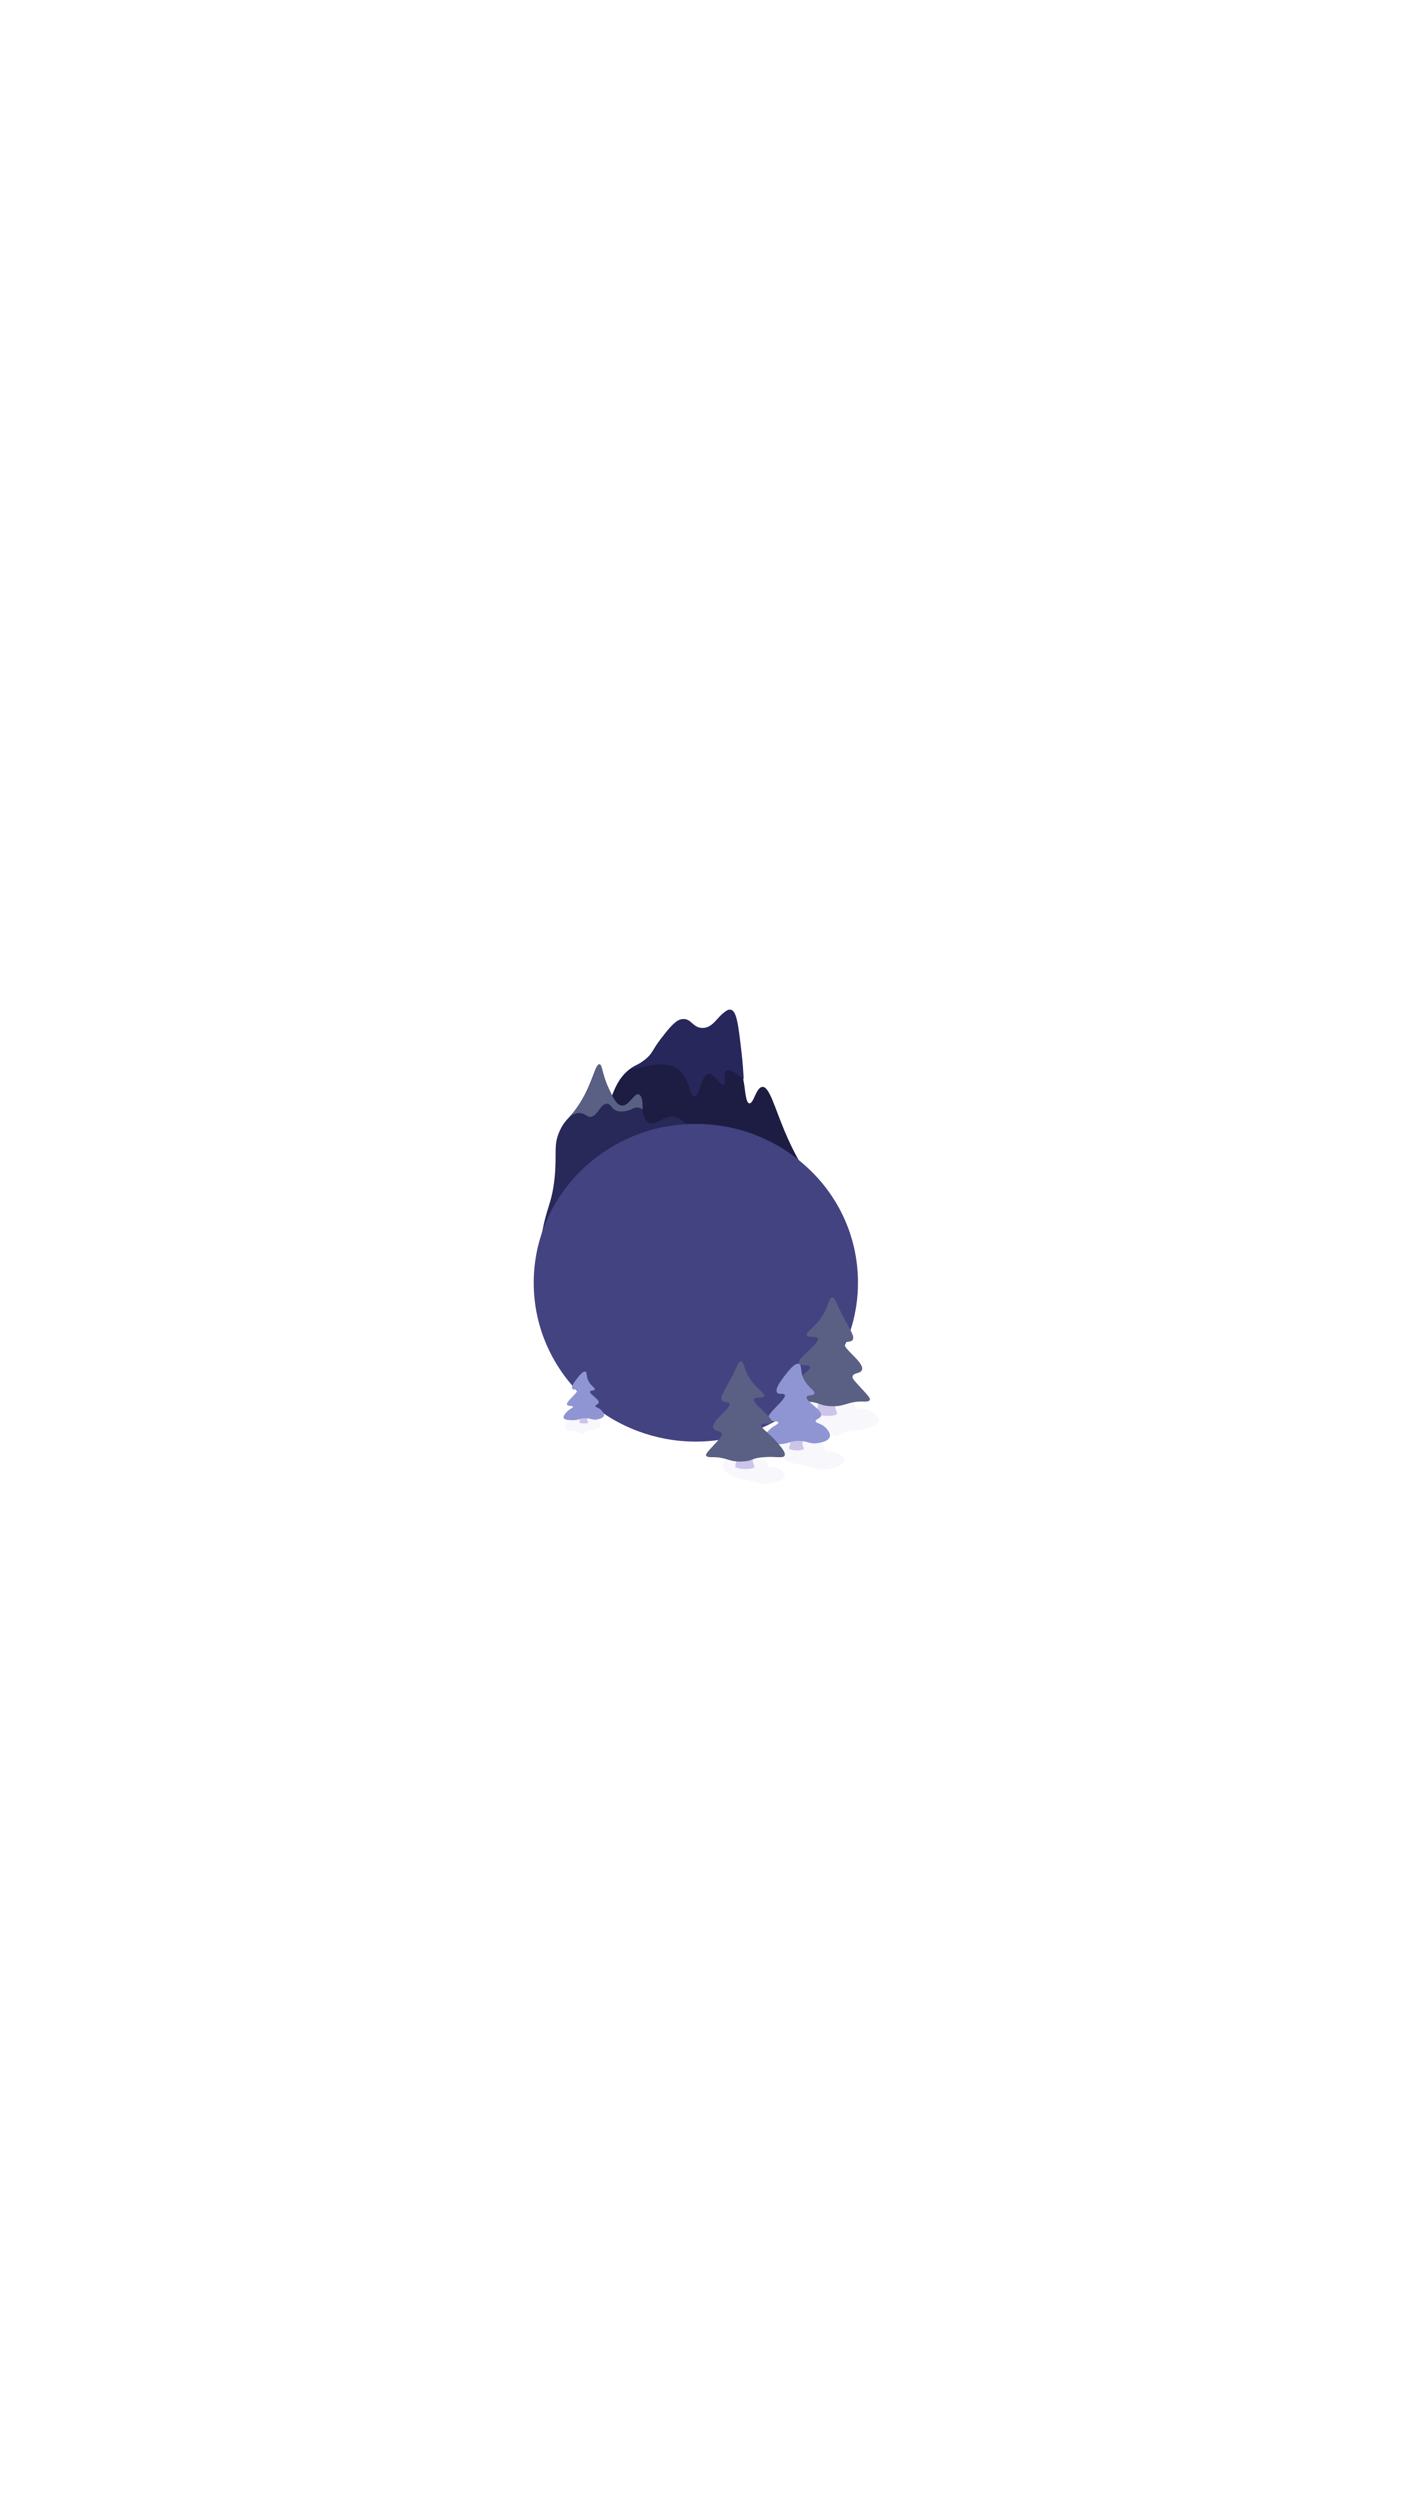 <?xml version="1.0" encoding="utf-8"?>
<!-- Generator: Adobe Illustrator 23.0.3, SVG Export Plug-In . SVG Version: 6.00 Build 0)  -->
<svg version="1.1" id="Layer_1" xmlns="http://www.w3.org/2000/svg" xmlns:xlink="http://www.w3.org/1999/xlink" x="0px" y="0px"
	 viewBox="0 0 750 1334" style="enable-background:new 0 0 750 1334;" xml:space="preserve">
<style type="text/css">
	.st0{fill:#1D1D44;}
	.st1{fill:#27275B;}
	.st2{fill:#282859;}
	.st3{fill:#5A6084;}
	.st4{fill:#434382;}
	.st5{opacity:0.14;fill:#C7C7EA;}
	.st6{fill:#CBC5EA;}
	.st7{fill:#8F95D3;}
</style>
<g>
	<g>
		<path class="st0" d="M388.9,539.7c5.7,1,4.9,21,8.1,37.6c0.8,3.9,1,11.2,3,11.5c2.3,0.3,3.6-8.6,7-8.8c3.7-0.2,6.4,10.7,12,24
			c9.1,21.6,16.4,26.6,14,30c-5.4,7.7-40.7-20.4-71.5-8.8c-12.4,4.7-20.1,14.3-24.3,20.5c-5.5,8-7.5,15.4-9.7,15
			c-2.2-0.4-2.2-8.2-2.7-21.4c-1.1-29.9-3-43,2.3-55.7c1.5-3.7,3.9-9.4,9.5-13.4c3.1-2.2,4.3-1.9,7.5-4.4c4.1-3.3,4-5.4,8.7-11.5
			c4.6-5.9,7.2-9.4,10.9-9.5c4.2-0.2,5.1,4.3,9.6,4.7C380.5,550.3,384.5,539,388.9,539.7z"/>
		<path class="st1" d="M390,538.8c3.3,0.6,4.1,8.1,5.8,22.4c0.7,6,1,11,1.2,14.7c-3.2-2.6-7.5-5.8-9.4-4.5c-1.9,1.3,0.1,6.9-1.3,7.6
			c-1.7,0.7-4.8-6.4-8.1-6c-4,0.5-4.5,11.9-7.5,12c-2.7,0.1-2.4-9.6-8.7-14.3c-8.5-6.4-24.1,1-24.6-0.6c-0.2-0.8,3.5-1.7,7.7-5.3
			c3.9-3.4,3.9-5.2,8.7-11.5c4.6-5.9,7.2-9.4,10.9-9.5c4.2-0.2,5.1,4.3,9.6,4.7C381.6,549.4,385.6,538.1,390,538.8z"/>
	</g>
	<g>
		<path class="st2" d="M287,686c-0.1-5.9,0.2-15,2-26c2.6-16,5.5-17.1,7-31c1.5-14.2-0.9-17.8,3-26c3.2-6.7,5.6-6,11-15
			c6.7-11.2,7.8-20.3,10-20c1.6,0.2,1.2,4.9,5,13c2.1,4.5,4,8.7,7,9c4,0.4,6.5-6.7,9-6c3.2,0.9,0.3,12.2,5,15c3.9,2.3,8.4-4,14-3
			c9.9,1.8,18.5,25.3,11,34c-7,8.2-23.4-2.4-31,5c-5,4.9-6,17.3,10,50"/>
		<path class="st3" d="M310,594c-2.4-0.3-4.6,0.9-6,2c1.5-1.7,3.7-4.4,6-8c6.9-10.9,7.9-20.3,10-20c1.6,0.2,1.2,4.9,5,13
			c2.1,4.5,4,8.7,7,9c3.7,0.3,6.7-7,9-6c0.4,0.2,0.6,0.5,1,1c0.2,0.3,0.8,1.2,1,4c0,0.7,0.1,1.8,0,3c-0.7-0.5-1.7-1-3-1
			c-1.3,0-2.1,0.6-3,1c-2.5,1.2-5.4,1.3-7,1c-3.6-0.7-3.6-3.9-6-4c-3.6-0.1-5,7-9,7C313.1,596,312.6,594.3,310,594z"/>
	</g>
	<path class="st4" d="M458,684.5c0,16.2-4.7,31.4-12.8,44.3c-15.2,24.3-42.6,40.5-73.8,40.5c-10.9,0-21.3-2-30.9-5.6
		c-21.4-8-38.6-24-48-44.4c-4.9-10.6-7.6-22.4-7.6-34.8c0-26.2,12.2-49.7,31.3-65.2c6-4.9,12.7-9,19.9-12.2c2.5-1.1,5.1-2.1,7.8-3
		c0.1,0,0.2-0.1,0.4-0.1c0,0,0,0,0,0c2.8-0.9,5.6-1.7,8.4-2.3c0,0,0.1,0,0.1,0c0.4-0.1,0.8-0.2,1.1-0.2c5-1,10.2-1.6,15.6-1.7
		c0.7,0,1.3,0,2,0c0.7,0,1.3,0,2,0c8.2,0.2,16.1,1.5,23.5,3.7c2.1,0.6,4.2,1.4,6.3,2.2c3.5,1.4,6.9,2.9,10.1,4.7
		c5.6,3,10.8,6.6,15.5,10.8C446.8,636.6,458,659.2,458,684.5z"/>
	<g>
		<g>
			<path class="st5" d="M469,758c-0.3,3-7.9,4.9-12.5,5.3c-1,0.1-1,0-1.9,0.1c-5.7,0.5-7.2,3.5-9.7,2.6c-2-0.7-1.3-2.8-4-4
				c-1.4-0.6-2.1-0.2-5-1c-1.4-0.4-2.5-0.8-3-1c-2.4-1-7.3-4.4-6.7-9.3c0.5-4,4.4-7,7.7-7.2c0.1,0,0.2,0,0.5,0c5,0,8,1.6,12.5,2.5
				c5.3,1,7.9,0.1,9,2c0.6,1.1,0.1,2,1,3c1.2,1.2,2.9,0.7,5,1C465.5,752.6,469.2,755.8,469,758z"/>
			<g>
				<path class="st6" d="M446.7,754.6c-0.3,0.5-1,0.6-2.5,0.8c-2.6,0.4-4.6,0.1-5,0c-0.9-0.1-2-0.4-3.4-0.8c-0.1-0.4-0.1-1,0-1.7
					c0.2-1.2,0.7-1.7,0.8-2.5c0.2-0.7,0.1-1.8-0.8-3.4c3.6,0,7.3,0,10.9,0c-0.9,1.7-1,3.1-0.8,4.2
					C446.2,752.9,447.1,753.7,446.7,754.6z"/>
				<path class="st3" d="M419,747c-0.8-1.6,1.6-4.5,4.2-7.6c5.2-6.1,9.8-8.5,9.2-10.1c-0.6-1.5-5.1-0.1-5.9-1.7
					c-1.3-2.8,11.4-10.7,10.1-13.4c-0.8-1.5-5.2-0.1-5.9-1.7c-0.7-1.6,3.8-3.8,7.6-9.2c4.3-6.1,3.9-10.8,5.9-10.9
					c1.7-0.1,2.1,3.1,6.7,11.8c3.2,5.9,5.5,9.2,4.2,10.9c-1.1,1.4-3.6,0.5-4.2,1.7c-1.4,2.8,10.8,10.2,9.2,14.3
					c-0.8,2-4.6,1.4-5,3.4c-0.3,1.1,0.8,2.1,5,6.7c3.5,3.8,4.6,5.1,4.2,5.9c-0.4,0.9-2.3,0.9-3.4,0.8c-8.9-0.1-9.5,2.9-17.6,2.5
					c-6-0.3-5.3-2-12.6-2.5C423.7,747.4,419.9,748.7,419,747z"/>
			</g>
		</g>
		<g>
			<path class="st5" d="M450.7,779.7c-0.3,2.5-6.6,4.1-10.4,4.4c-0.4,0-0.9,0.1-1.6,0.1c-2-0.1-3.8-0.8-9.2-2.1
				c-4.5-1-5.5-1.1-6.6-1.4c0,0-0.5-0.2-1-0.4c-1.7-0.7-7-2.9-7-6.7c0-3,3.4-5.8,6.4-6c0.1,0,0.2,0,0.4,0c4.2,0,6.7,1.4,10.5,2.1
				c4.4,0.8,6.6,0.1,7.5,1.7c0.5,0.9,0.1,1.7,0.8,2.5c1,1,2.5,0.6,4.2,0.8C447.8,775.2,450.9,777.8,450.7,779.7z"/>
			<g>
				<path class="st6" d="M429,773.3c-0.2,0.4-0.7,0.4-1.8,0.6c-1.8,0.2-3.2,0-3.5,0c-0.6-0.1-1.4-0.3-2.4-0.6c0-0.3-0.1-0.7,0-1.2
					c0.1-0.9,0.5-1.2,0.6-1.8c0.1-0.5,0.1-1.3-0.6-2.4c2.6,0,5.1,0,7.7,0c-0.6,1.2-0.7,2.2-0.6,2.9
					C428.6,772.1,429.3,772.7,429,773.3z"/>
				<path class="st7" d="M407.2,769.2c-0.7-2,2.5-5.7,5.3-7.7c1.6-1.1,3.1-1.7,2.9-2.4c-0.2-1.1-4.5-0.2-5.3-1.8
					c-1.4-2.8,10.1-10.7,8.8-13c-0.6-1-3.2,0.1-4.1-1.2c-1.3-1.8,2-6.2,3.5-8.2c2.1-2.8,5.9-7.9,8.2-7.1c1.8,0.7,0.3,4.2,2.9,8.8
					c2.3,4.1,5.9,5.6,5.3,7.1c-0.5,1.3-3.6,0.5-4.1,1.8c-0.9,2.2,8.6,6.8,7.7,10c-0.4,1.6-3,1.8-2.9,2.9c0.1,1.1,2.4,1,4.7,2.9
					c0.3,0.3,3.5,2.9,2.9,5.3c-0.6,2.6-5.5,3.4-6.5,3.5c-4.3,0.7-5.1-1.1-10-1.2c-4.6,0-5,1.5-10.6,1.8
					C413.5,771.1,408,771.3,407.2,769.2z"/>
			</g>
		</g>
		<g>
			<path class="st5" d="M301.8,760.1c-0.4,1.2,0.1,2.7,1.1,3.4c1.3,0.8,2.4-0.5,4.5,0c1.9,0.5,2.1,1.9,3.4,1.7
				c1.2-0.2,1.5-1.5,3.3-1.9c0.7-0.2,1.3-0.1,1.7,0c0,0,0.3,0,0.5-0.1c0.9-0.2,3.8-0.8,4.2-2.7c0.3-1.5-1.1-3.3-2.7-3.7
				c0,0-0.1,0-0.2,0c-2.1-0.4-3.5,0-5.5,0c-2.3,0-3.4-0.6-4,0.1c-0.4,0.4-0.2,0.9-0.7,1.2c-0.6,0.4-1.3,0-2.2,0
				C304,758.1,302.3,758.8,301.8,760.1z"/>
			<g>
				<path class="st6" d="M313.9,759.2c-0.1,0.2-0.4,0.3-1.1,0.4c-1.1,0.1-1.9,0-2.1,0c-0.4-0.1-0.8-0.2-1.4-0.4c0-0.2,0-0.4,0-0.7
					c0.1-0.5,0.3-0.7,0.4-1.1c0.1-0.3,0.1-0.8-0.4-1.4c1.5,0,3.1,0,4.6,0c-0.4,0.7-0.4,1.3-0.4,1.8
					C313.7,758.5,314.1,758.8,313.9,759.2z"/>
				<path class="st7" d="M300.9,756.7c-0.4-1.2,1.5-3.4,3.2-4.6c1-0.7,1.8-1,1.8-1.4c-0.1-0.7-2.7-0.1-3.2-1.1
					c-0.8-1.7,6.1-6.4,5.3-7.8c-0.4-0.6-1.9,0.1-2.5-0.7c-0.8-1.1,1.2-3.7,2.1-4.9c1.3-1.7,3.6-4.8,4.9-4.2c1.1,0.4,0.2,2.5,1.8,5.3
					c1.4,2.4,3.5,3.4,3.2,4.2c-0.3,0.8-2.2,0.3-2.5,1.1c-0.5,1.3,5.1,4.1,4.6,6c-0.3,0.9-1.8,1.1-1.8,1.8c0.1,0.6,1.4,0.6,2.8,1.8
					c0.2,0.2,2.1,1.8,1.8,3.2c-0.4,1.6-3.3,2-3.9,2.1c-2.6,0.4-3.1-0.7-6-0.7c-2.7,0-3,0.9-6.4,1.1
					C304.6,757.8,301.4,758,300.9,756.7z"/>
			</g>
		</g>
		<g>
			<path class="st5" d="M418.9,787.6c-0.2,2.4-6.1,3.8-9.6,4.1c-0.4,0-0.8,0.1-1.5,0.1c-1.8-0.1-3.5-0.8-8.5-1.9
				c-4.2-1-5.1-1-6.1-1.3c0,0-0.5-0.2-0.9-0.3c-1.5-0.6-6.5-2.7-6.4-6.2c0-2.7,3.1-5.4,6-5.6c0.1,0,0.2,0,0.4,0
				c3.9,0,6.2,1.3,9.7,1.9c4.1,0.8,6.1,0.1,7,1.5c0.5,0.9,0.1,1.6,0.8,2.3c0.9,1,2.3,0.5,3.9,0.8
				C416.2,783.4,419.1,785.9,418.9,787.6z"/>
			<g>
				<path class="st6" d="M402.6,783c-0.3,0.5-1,0.6-2.3,0.8c-2.4,0.3-4.2,0.1-4.6,0c-0.8-0.1-1.9-0.3-3.1-0.8
					c-0.1-0.4-0.1-0.9,0-1.5c0.2-1.1,0.6-1.6,0.8-2.3c0.2-0.7,0.1-1.7-0.8-3.1c3.4,0,6.7,0,10.1,0c-0.8,1.6-1,2.9-0.8,3.9
					C402.1,781.4,403,782.2,402.6,783z"/>
				<path class="st3" d="M418.8,776.8c0.8-1.5-1.5-4.2-3.9-7c-4.8-5.6-9.1-7.9-8.5-9.3c0.5-1.4,4.7-0.1,5.4-1.5
					c1.2-2.6-10.5-9.9-9.3-12.4c0.7-1.4,4.8-0.1,5.4-1.5c0.7-1.5-3.5-3.5-7-8.5c-4-5.6-3.6-10-5.4-10.1c-1.5-0.1-1.9,2.9-6.2,10.8
					c-2.9,5.5-5.1,8.5-3.9,10.1c1,1.3,3.3,0.4,3.9,1.5c1.3,2.6-10,9.4-8.5,13.2c0.7,1.8,4.2,1.3,4.6,3.1c0.2,1-0.7,2-4.6,6.2
					c-3.3,3.5-4.2,4.7-3.9,5.4c0.4,0.8,2.2,0.8,3.1,0.8c8.2-0.1,8.8,2.7,16.3,2.3c5.5-0.2,4.9-1.9,11.6-2.3
					C414.4,777.1,418,778.4,418.8,776.8z"/>
			</g>
		</g>
	</g>
</g>
<g>
</g>
<g>
</g>
<g>
</g>
<g>
</g>
<g>
</g>
<g>
</g>
<g>
</g>
<g>
</g>
<g>
</g>
<g>
</g>
<g>
</g>
</svg>
